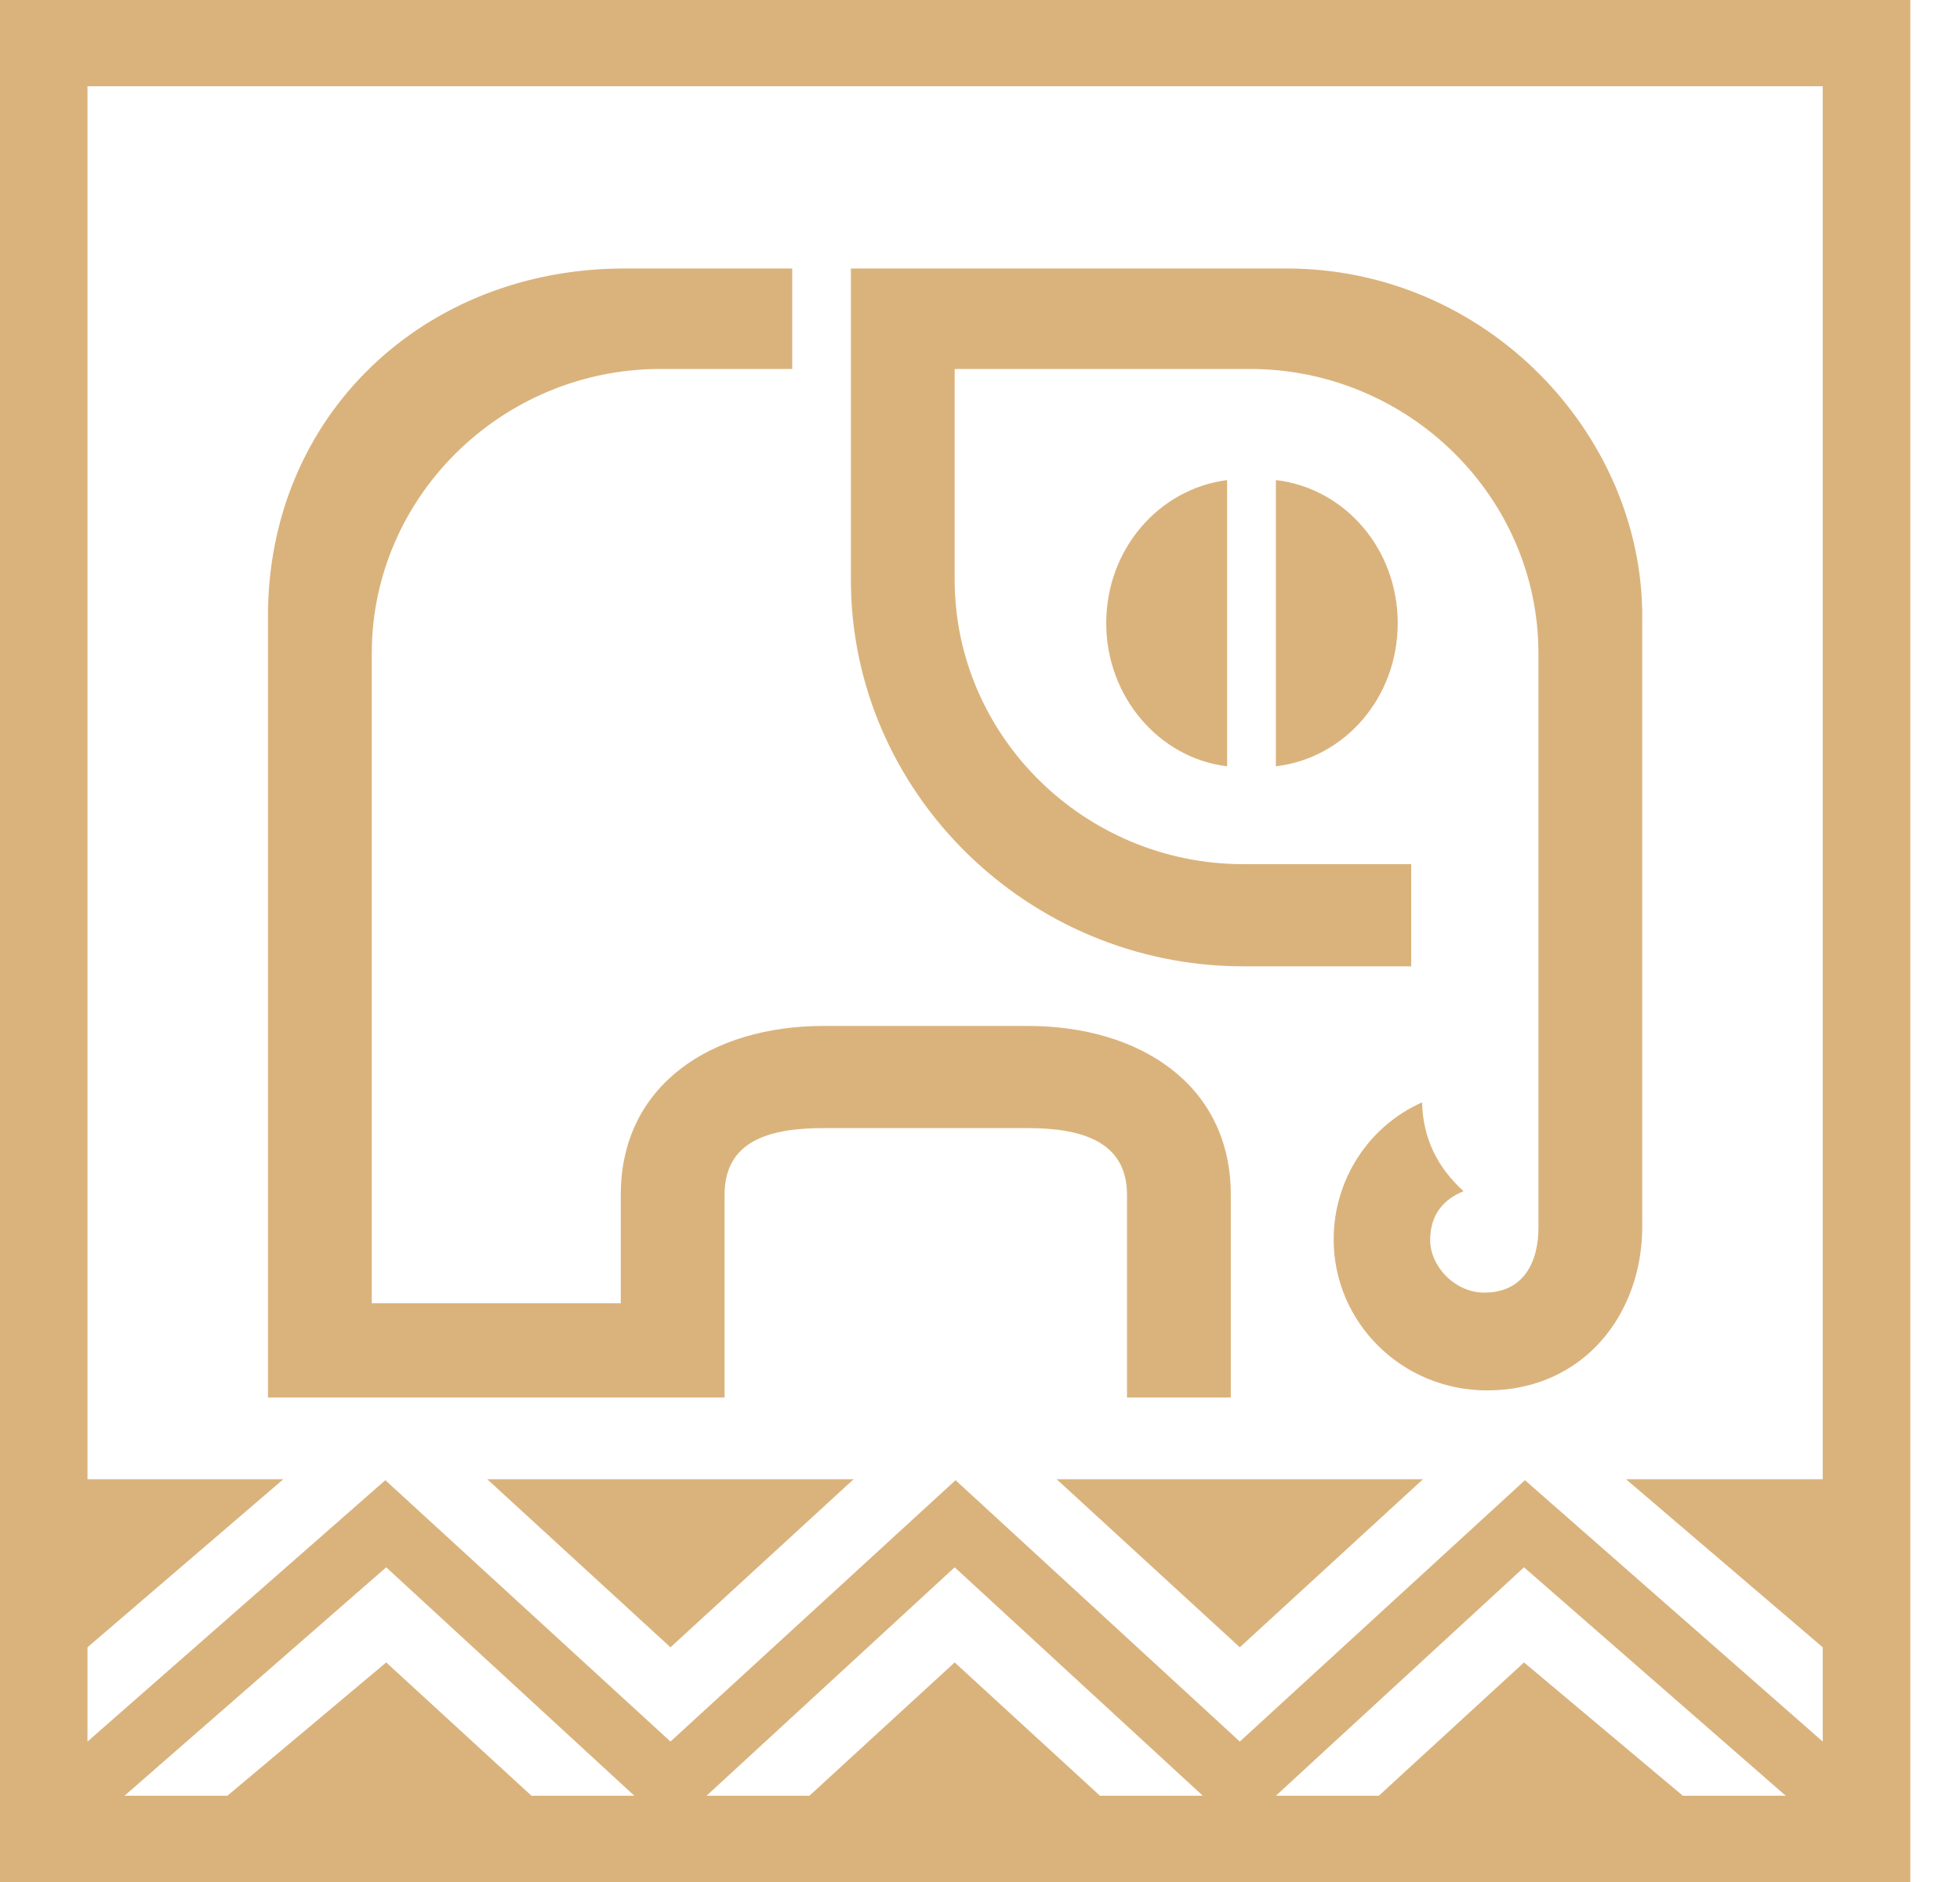 <svg width="25" height="24" viewBox="0 0 25 24" fill="none" xmlns="http://www.w3.org/2000/svg">
<path fill-rule="evenodd" clip-rule="evenodd" d="M16.274 9.772C17.149 9.67 17.828 8.899 17.828 7.947C17.828 6.995 17.149 6.224 16.274 6.122V9.772ZM16.412 3.424C18.956 3.424 20.947 5.532 20.947 7.857V15.645C20.947 16.756 20.199 17.731 18.967 17.731C17.885 17.731 17.011 16.869 17.011 15.804C17.011 15.055 17.448 14.364 18.139 14.058C18.15 14.534 18.346 14.897 18.668 15.191C18.415 15.293 18.242 15.486 18.242 15.815C18.242 16.144 18.553 16.484 18.933 16.484C19.439 16.484 19.623 16.087 19.623 15.656V8.333C19.623 6.337 17.966 4.705 15.94 4.705H12.177V7.392C12.177 9.387 13.834 11.02 15.86 11.02H18V12.323H15.86C13.109 12.323 10.853 10.101 10.853 7.392V3.424H16.412ZM3.418 17.822V7.857C3.418 5.294 5.409 3.424 7.964 3.424H10.105V4.705H8.425C6.399 4.705 4.742 6.337 4.742 8.333V16.62H7.918V15.237C7.918 13.831 9.081 13.083 10.508 13.083H13.109C14.536 13.083 15.699 13.831 15.699 15.237V17.822H14.375V15.237C14.375 14.557 13.8 14.386 13.109 14.386H10.508C9.817 14.386 9.242 14.545 9.242 15.237V17.822H3.418ZM15.652 9.772C14.789 9.67 14.11 8.888 14.11 7.947C14.11 7.006 14.778 6.235 15.652 6.122V9.772Z" fill="#DAB37C"/>
<path fill-rule="evenodd" clip-rule="evenodd" d="M0 24H24.366V0H0V24ZM1.588 22.9H2.9L4.926 21.2L6.779 22.9H8.091L4.926 19.987L1.588 22.9ZM9.012 22.9H10.324L12.177 21.2L14.03 22.9H15.342L12.177 19.987L9.012 22.9ZM16.274 22.9H17.587L19.439 21.2L21.465 22.9H22.777L19.439 19.987L16.274 22.9ZM23.249 21.007L20.74 18.864H23.249V1.1H1.116V18.864H3.614L1.116 21.007V22.209L4.915 18.876L8.552 22.209L12.188 18.876L15.814 22.209L19.451 18.876L23.249 22.209V21.007ZM15.814 21.007L18.15 18.864H15.814H13.478L15.814 21.007ZM8.552 21.007L10.888 18.864H8.552H6.215L8.552 21.007Z" fill="#DAB37C"/>
</svg>
